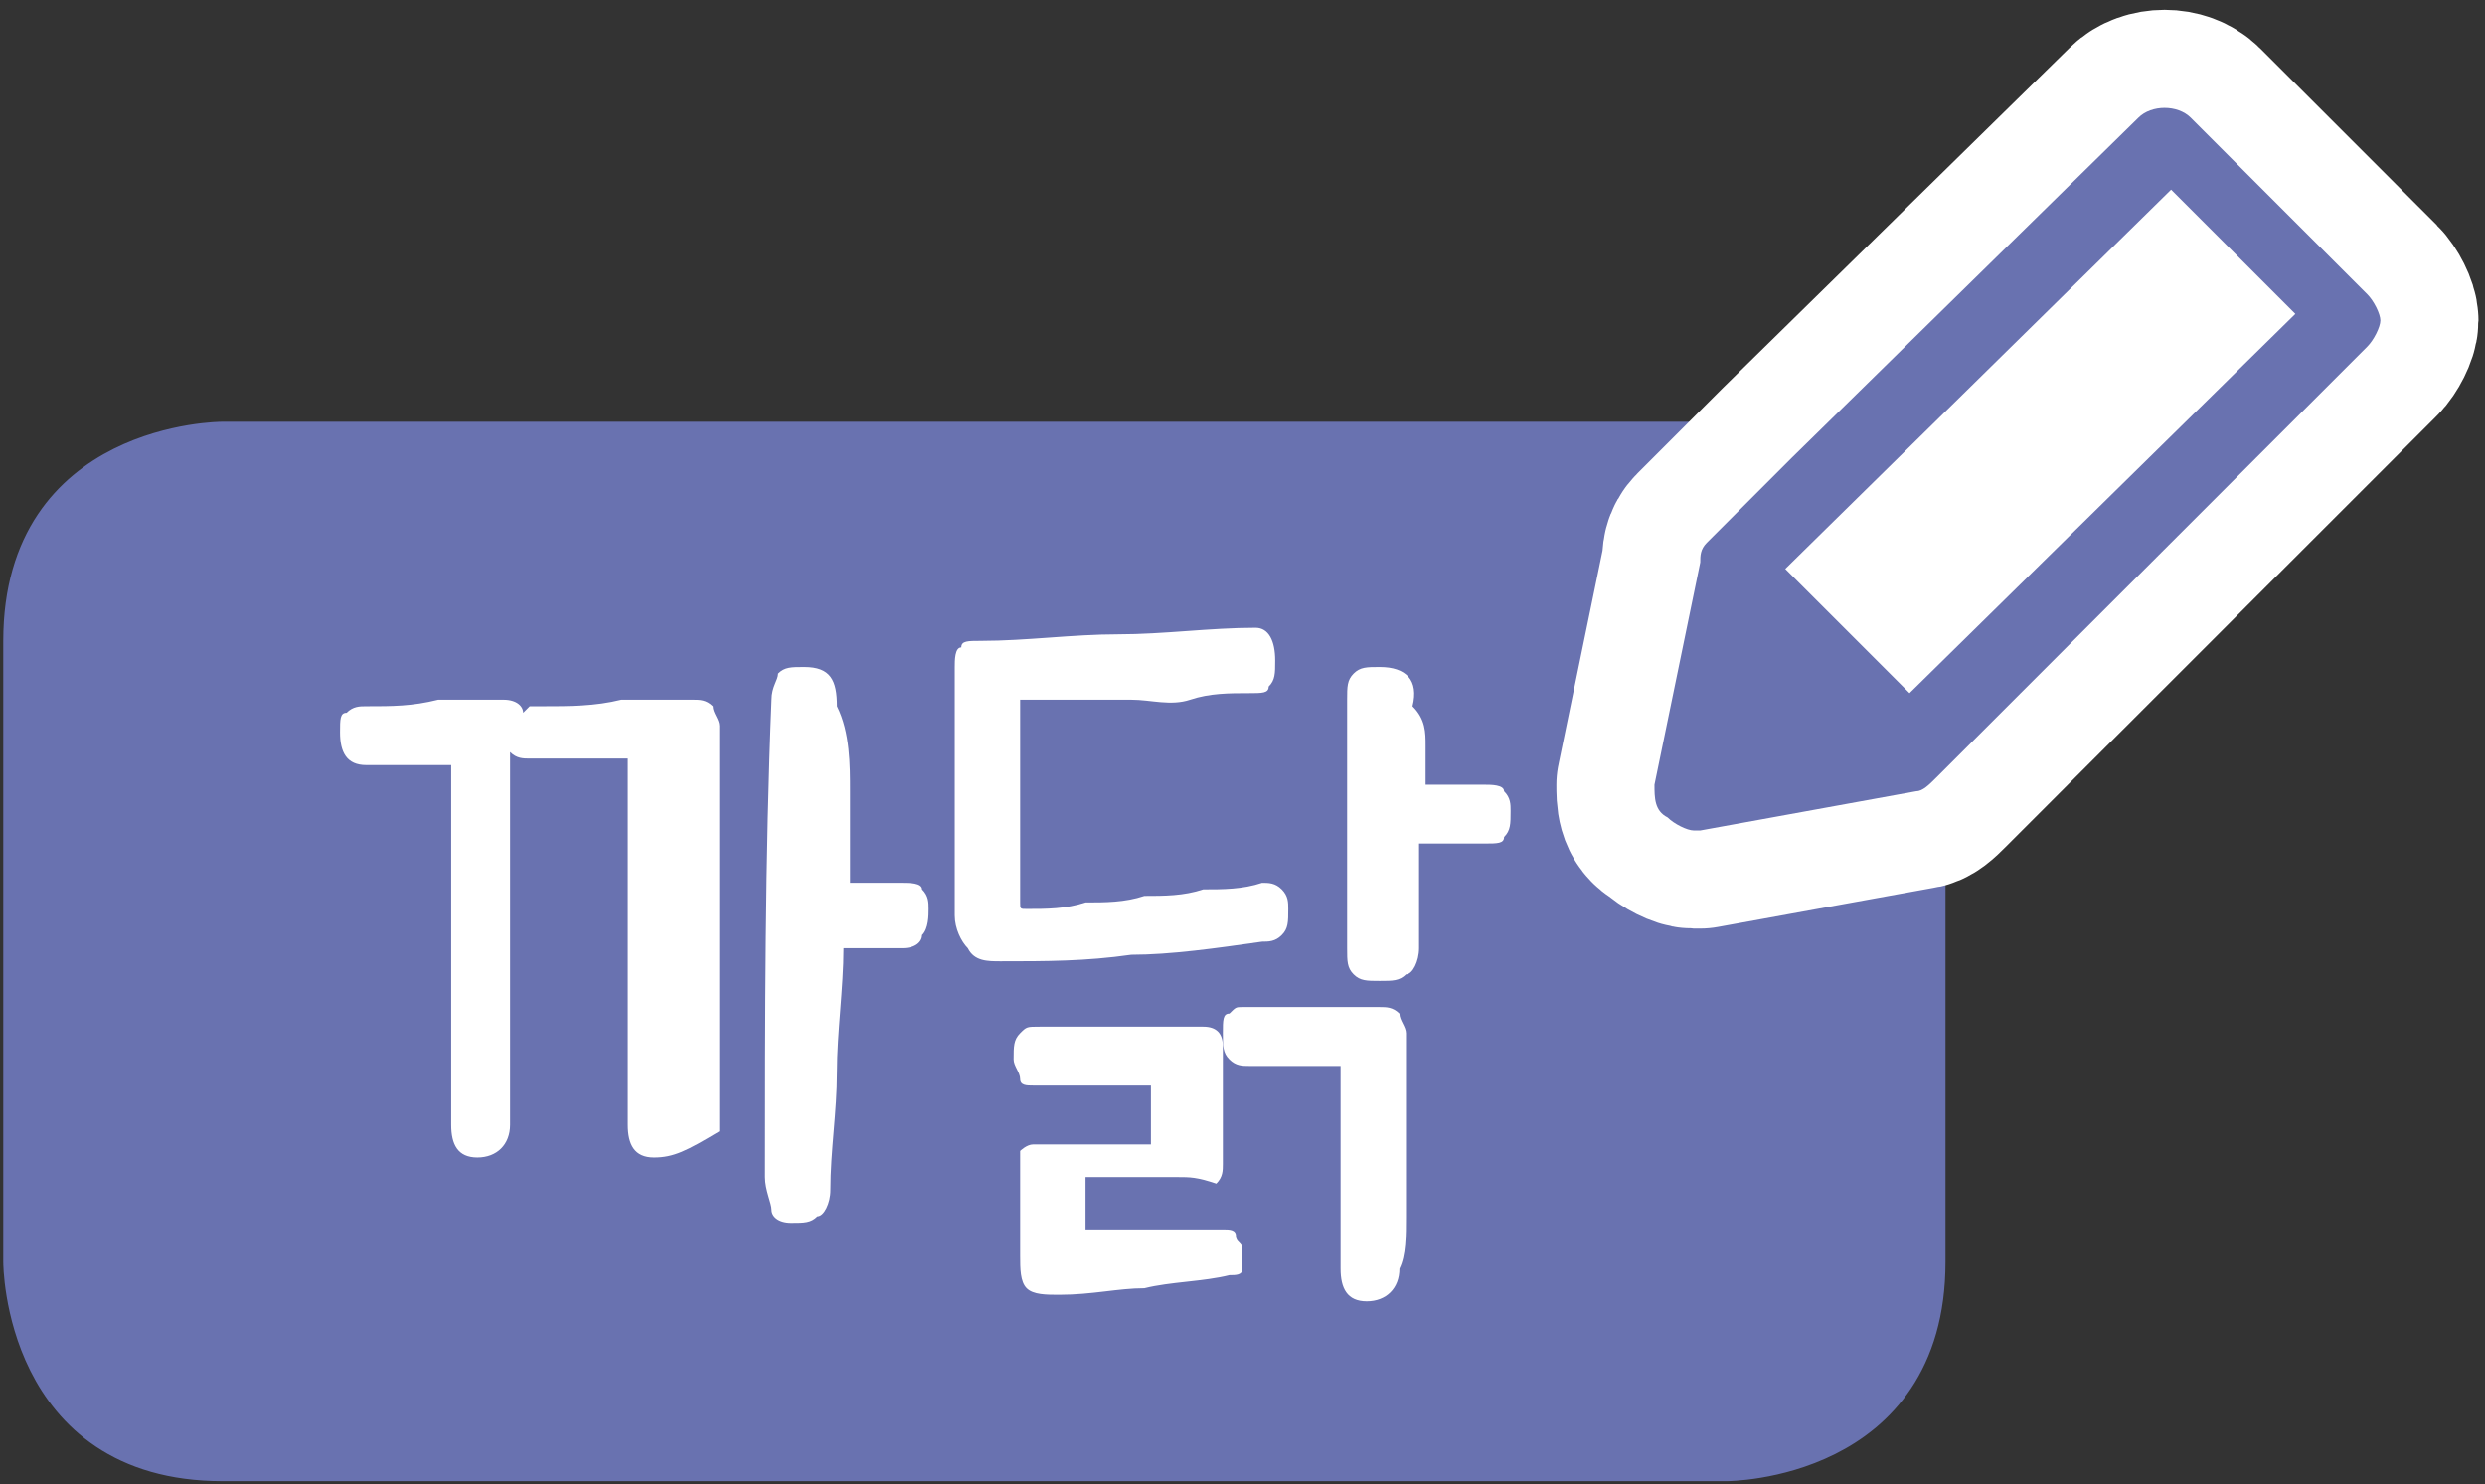 <?xml version="1.0" encoding="utf-8"?>
<!-- Generator: Adobe Illustrator 23.0.0, SVG Export Plug-In . SVG Version: 6.00 Build 0)  -->
<svg version="1.1" id="Layer_1" xmlns="http://www.w3.org/2000/svg" xmlns:xlink="http://www.w3.org/1999/xlink" x="0px" y="0px"
	 width="38px" height="22.7px" viewBox="0 0 38 22.7" style="enable-background:new 0 0 38 22.7;" xml:space="preserve">
<rect x="0" y="0" width="38" height="22.7" fill="#333333" stroke="none"/>
<style type="text/css">
	.st0{fill:#6972B0;}
	.st1{fill:none;stroke:#6972B0;stroke-width:0.5;stroke-linecap:round;stroke-linejoin:round;}
	.st2{fill:#FFFFFF;}
	.st3{fill:none;stroke:#FFFFFF;stroke-width:3;stroke-linecap:round;stroke-linejoin:round;stroke-miterlimit:10;}
</style>
<g>
	<path class="st0" d="M29.4,6.7h-2h-24c0,0-3.1,0-3.1,3.1v9.5c0,0,0,3.1,3.1,3.1h23c0,0,3.1,0,3.1-3.1v-9"/>
	<path class="st1" d="M29.4,6.7h-2h-24c0,0-3.1,0-3.1,3.1v9.5c0,0,0,3.1,3.1,3.1h23c0,0,3.1,0,3.1-3.1v-9"/>
	<g>
		<path class="st2" d="M10,17.7c-0.3,0-0.4-0.2-0.4-0.5c0-0.1,0-0.3,0-0.6s0-0.6,0-1s0-0.8,0-1.2s0-0.9,0-1.2c0-0.4,0-0.7,0-1
			s0-0.5,0-0.6c-0.3,0-0.5,0-0.8,0s-0.5,0-0.7,0c-0.1,0-0.2,0-0.3-0.1c0,0.2,0,0.5,0,0.9c0,0.3,0,0.7,0,1.1s0,0.8,0,1.1
			c0,0.4,0,0.7,0,1.1c0,0.3,0,0.6,0,0.9s0,0.5,0,0.6c0,0.3-0.2,0.5-0.5,0.5s-0.4-0.2-0.4-0.5c0-0.1,0-0.3,0-0.5c0-0.3,0-0.6,0-1
			s0-0.8,0-1.2s0-0.8,0-1.2s0-0.7,0-1s0-0.5,0-0.6c-0.3,0-0.5,0-0.7,0s-0.4,0-0.6,0c-0.3,0-0.4-0.2-0.4-0.5c0-0.2,0-0.3,0.1-0.3
			c0.1-0.1,0.2-0.1,0.3-0.1c0.4,0,0.7,0,1.1-0.1c0.3,0,0.7,0,1,0c0.2,0,0.3,0.1,0.3,0.2l0.1-0.1c0.1,0,0.1,0,0.2,0
			c0.4,0,0.8,0,1.2-0.1c0.4,0,0.8,0,1.1,0c0.1,0,0.2,0,0.3,0.1c0,0.1,0.1,0.2,0.1,0.3s0,0.4,0,0.7s0,0.7,0,1.1s0,0.9,0,1.3
			c0,0.5,0,0.9,0,1.3c0,0.4,0,0.8,0,1.1s0,0.6,0,0.7C10.5,17.6,10.3,17.7,10,17.7z M13,12.1c0,0.5,0,0.9,0,1.4c0.2,0,0.3,0,0.5,0
			s0.3,0,0.3,0c0.1,0,0.3,0,0.3,0.1c0.1,0.1,0.1,0.2,0.1,0.3s0,0.3-0.1,0.4c0,0.1-0.1,0.2-0.3,0.2c-0.1,0-0.2,0-0.4,0s-0.4,0-0.5,0
			c0,0.6-0.1,1.3-0.1,1.9c0,0.6-0.1,1.2-0.1,1.8c0,0.2-0.1,0.4-0.2,0.4c-0.1,0.1-0.2,0.1-0.4,0.1s-0.3-0.1-0.3-0.2s-0.1-0.3-0.1-0.5
			c0-2.4,0-4.9,0.1-7.3c0-0.2,0.1-0.3,0.1-0.4c0.1-0.1,0.2-0.1,0.4-0.1c0.4,0,0.5,0.2,0.5,0.6C13,11.2,13,11.7,13,12.1z"/>
		<path class="st2" d="M15.6,13.8c0,0.1,0,0.1,0.1,0.1c0.3,0,0.6,0,0.9-0.1c0.3,0,0.6,0,0.9-0.1c0.3,0,0.6,0,0.9-0.1
			c0.3,0,0.6,0,0.9-0.1c0.1,0,0.2,0,0.3,0.1c0.1,0.1,0.1,0.2,0.1,0.3c0,0.2,0,0.3-0.1,0.4c-0.1,0.1-0.2,0.1-0.3,0.1
			c-0.7,0.1-1.4,0.2-2,0.2c-0.7,0.1-1.3,0.1-2,0.1c-0.2,0-0.4,0-0.5-0.2c-0.1-0.1-0.2-0.3-0.2-0.5s0-0.5,0-0.8s0-0.7,0-1.1
			c0-0.4,0-0.7,0-1.1c0-0.3,0-0.6,0-0.8c0-0.1,0-0.3,0.1-0.3c0-0.1,0.1-0.1,0.3-0.1c0.7,0,1.4-0.1,2.1-0.1s1.4-0.1,2.1-0.1
			c0.2,0,0.3,0.2,0.3,0.5c0,0.2,0,0.3-0.1,0.4c0,0.1-0.1,0.1-0.3,0.1c-0.3,0-0.6,0-0.9,0.1s-0.6,0-0.9,0s-0.6,0-0.9,0s-0.6,0-0.8,0
			c0,0.1,0,0.3,0,0.6s0,0.6,0,0.8c0,0.3,0,0.6,0,0.8S15.6,13.7,15.6,13.8z M17.5,19.7c-0.4,0-0.8,0.1-1.3,0.1c-0.2,0-0.4,0-0.5-0.1
			s-0.1-0.3-0.1-0.5s0-0.5,0-0.7c0-0.3,0-0.5,0-0.7c0-0.1,0-0.1,0-0.2c0,0,0.1-0.1,0.2-0.1c0.1,0,0.3,0,0.4,0c0.2,0,0.3,0,0.5,0
			s0.3,0,0.5,0s0.3,0,0.4,0c0-0.1,0-0.3,0-0.4c0-0.2,0-0.3,0-0.5c-0.1,0-0.3,0-0.4,0s-0.3,0-0.5,0s-0.3,0-0.5,0s-0.3,0-0.4,0
			c-0.1,0-0.2,0-0.2-0.1s-0.1-0.2-0.1-0.3c0-0.2,0-0.3,0.1-0.4c0.1-0.1,0.1-0.1,0.3-0.1c0.2,0,0.4,0,0.6,0s0.4,0,0.6,0s0.4,0,0.7,0
			c0.2,0,0.4,0,0.6,0s0.3,0.1,0.3,0.3c0,0.1,0,0.3,0,0.4c0,0.2,0,0.3,0,0.5s0,0.3,0,0.5s0,0.3,0,0.4s0,0.2-0.1,0.3
			C18.3,18,18.2,18,18,18c-0.1,0-0.3,0-0.4,0s-0.2,0-0.3,0c-0.1,0-0.2,0-0.3,0c-0.1,0-0.2,0-0.4,0c0,0.1,0,0.2,0,0.4
			c0,0.1,0,0.3,0,0.4c0.2,0,0.4,0,0.6,0s0.3,0,0.5,0s0.3,0,0.5,0s0.3,0,0.5,0c0.1,0,0.2,0,0.2,0.1S19,19,19,19.1s0,0.2,0,0.3
			c0,0.1-0.1,0.1-0.2,0.1C18.4,19.6,17.9,19.6,17.5,19.7z M21.5,18.6c0,0.3,0,0.6-0.1,0.8c0,0.3-0.2,0.5-0.5,0.5s-0.4-0.2-0.4-0.5
			c0-0.1,0-0.3,0-0.6c0-0.3,0-0.6,0-0.9s0-0.6,0-0.9s0-0.5,0-0.7c-0.1,0-0.2,0-0.3,0s-0.2,0-0.4,0c-0.1,0-0.2,0-0.4,0s-0.2,0-0.3,0
			c-0.1,0-0.2,0-0.3-0.1c-0.1-0.1-0.1-0.2-0.1-0.4s0-0.3,0.1-0.3c0.1-0.1,0.1-0.1,0.2-0.1s0.3,0,0.4,0c0.2,0,0.4,0,0.6,0
			s0.4,0,0.6,0s0.4,0,0.5,0s0.2,0,0.3,0.1c0,0.1,0.1,0.2,0.1,0.3c0,0.2,0,0.5,0,0.8s0,0.7,0,1S21.5,18.3,21.5,18.6z M21.8,11.4
			c0,0.2,0,0.4,0,0.6c0.2,0,0.4,0,0.5,0s0.3,0,0.4,0s0.3,0,0.3,0.1c0.1,0.1,0.1,0.2,0.1,0.3c0,0.2,0,0.3-0.1,0.4
			c0,0.1-0.1,0.1-0.3,0.1c-0.1,0-0.2,0-0.4,0s-0.4,0-0.6,0c0,0.3,0,0.6,0,0.9c0,0.3,0,0.5,0,0.7s-0.1,0.4-0.2,0.4
			C21.4,15,21.3,15,21.1,15c-0.2,0-0.3,0-0.4-0.1s-0.1-0.2-0.1-0.4s0-0.4,0-0.6c0-0.3,0-0.6,0-0.9s0-0.7,0-1.1c0-0.4,0-0.8,0-1.2
			c0-0.2,0-0.3,0.1-0.4c0.1-0.1,0.2-0.1,0.4-0.1c0.4,0,0.6,0.2,0.5,0.6C21.8,11,21.8,11.2,21.8,11.4z"/>
	</g>
	<path class="st2" d="M26.2,8.2l-0.1,0.1C26,8.4,26,8.5,26,8.6L25.3,12c0,0.2,0,0.4,0.2,0.5c0.1,0.1,0.3,0.2,0.4,0.2H26l3.3-0.6
		c0.1,0,0.2-0.1,0.3-0.2l0.4-0.4l0,0l0,0l6.2-6.2c0.1-0.1,0.2-0.3,0.2-0.4s-0.1-0.3-0.2-0.4l-2.7-2.7c-0.2-0.2-0.6-0.2-0.8,0L27.4,7
		L26.2,8.2z"/>
	<path class="st3" d="M26.2,8.2l-0.1,0.1C26,8.4,26,8.5,26,8.6L25.3,12c0,0.2,0,0.4,0.2,0.5c0.1,0.1,0.3,0.2,0.4,0.2H26l3.3-0.6
		c0.1,0,0.2-0.1,0.3-0.2l0.4-0.4l0,0l0,0l6.2-6.2c0.1-0.1,0.2-0.3,0.2-0.4s-0.1-0.3-0.2-0.4l-2.7-2.7c-0.2-0.2-0.6-0.2-0.8,0L27.4,7
		L26.2,8.2z"/>
	<path class="st0" d="M33.2,2.9l1.9,1.9l-5.9,5.8l-1.9-1.9L33.2,2.9z M26.2,8.2l-0.1,0.1C26,8.4,26,8.5,26,8.6L25.3,12
		c0,0.2,0,0.4,0.2,0.5c0.1,0.1,0.3,0.2,0.4,0.2H26l3.3-0.6c0.1,0,0.2-0.1,0.3-0.2l0.4-0.4l0,0l0,0l6.2-6.2c0.1-0.1,0.2-0.3,0.2-0.4
		s-0.1-0.3-0.2-0.4l-2.7-2.7c-0.2-0.2-0.6-0.2-0.8,0L27.4,7"/>
</g>
</svg>
